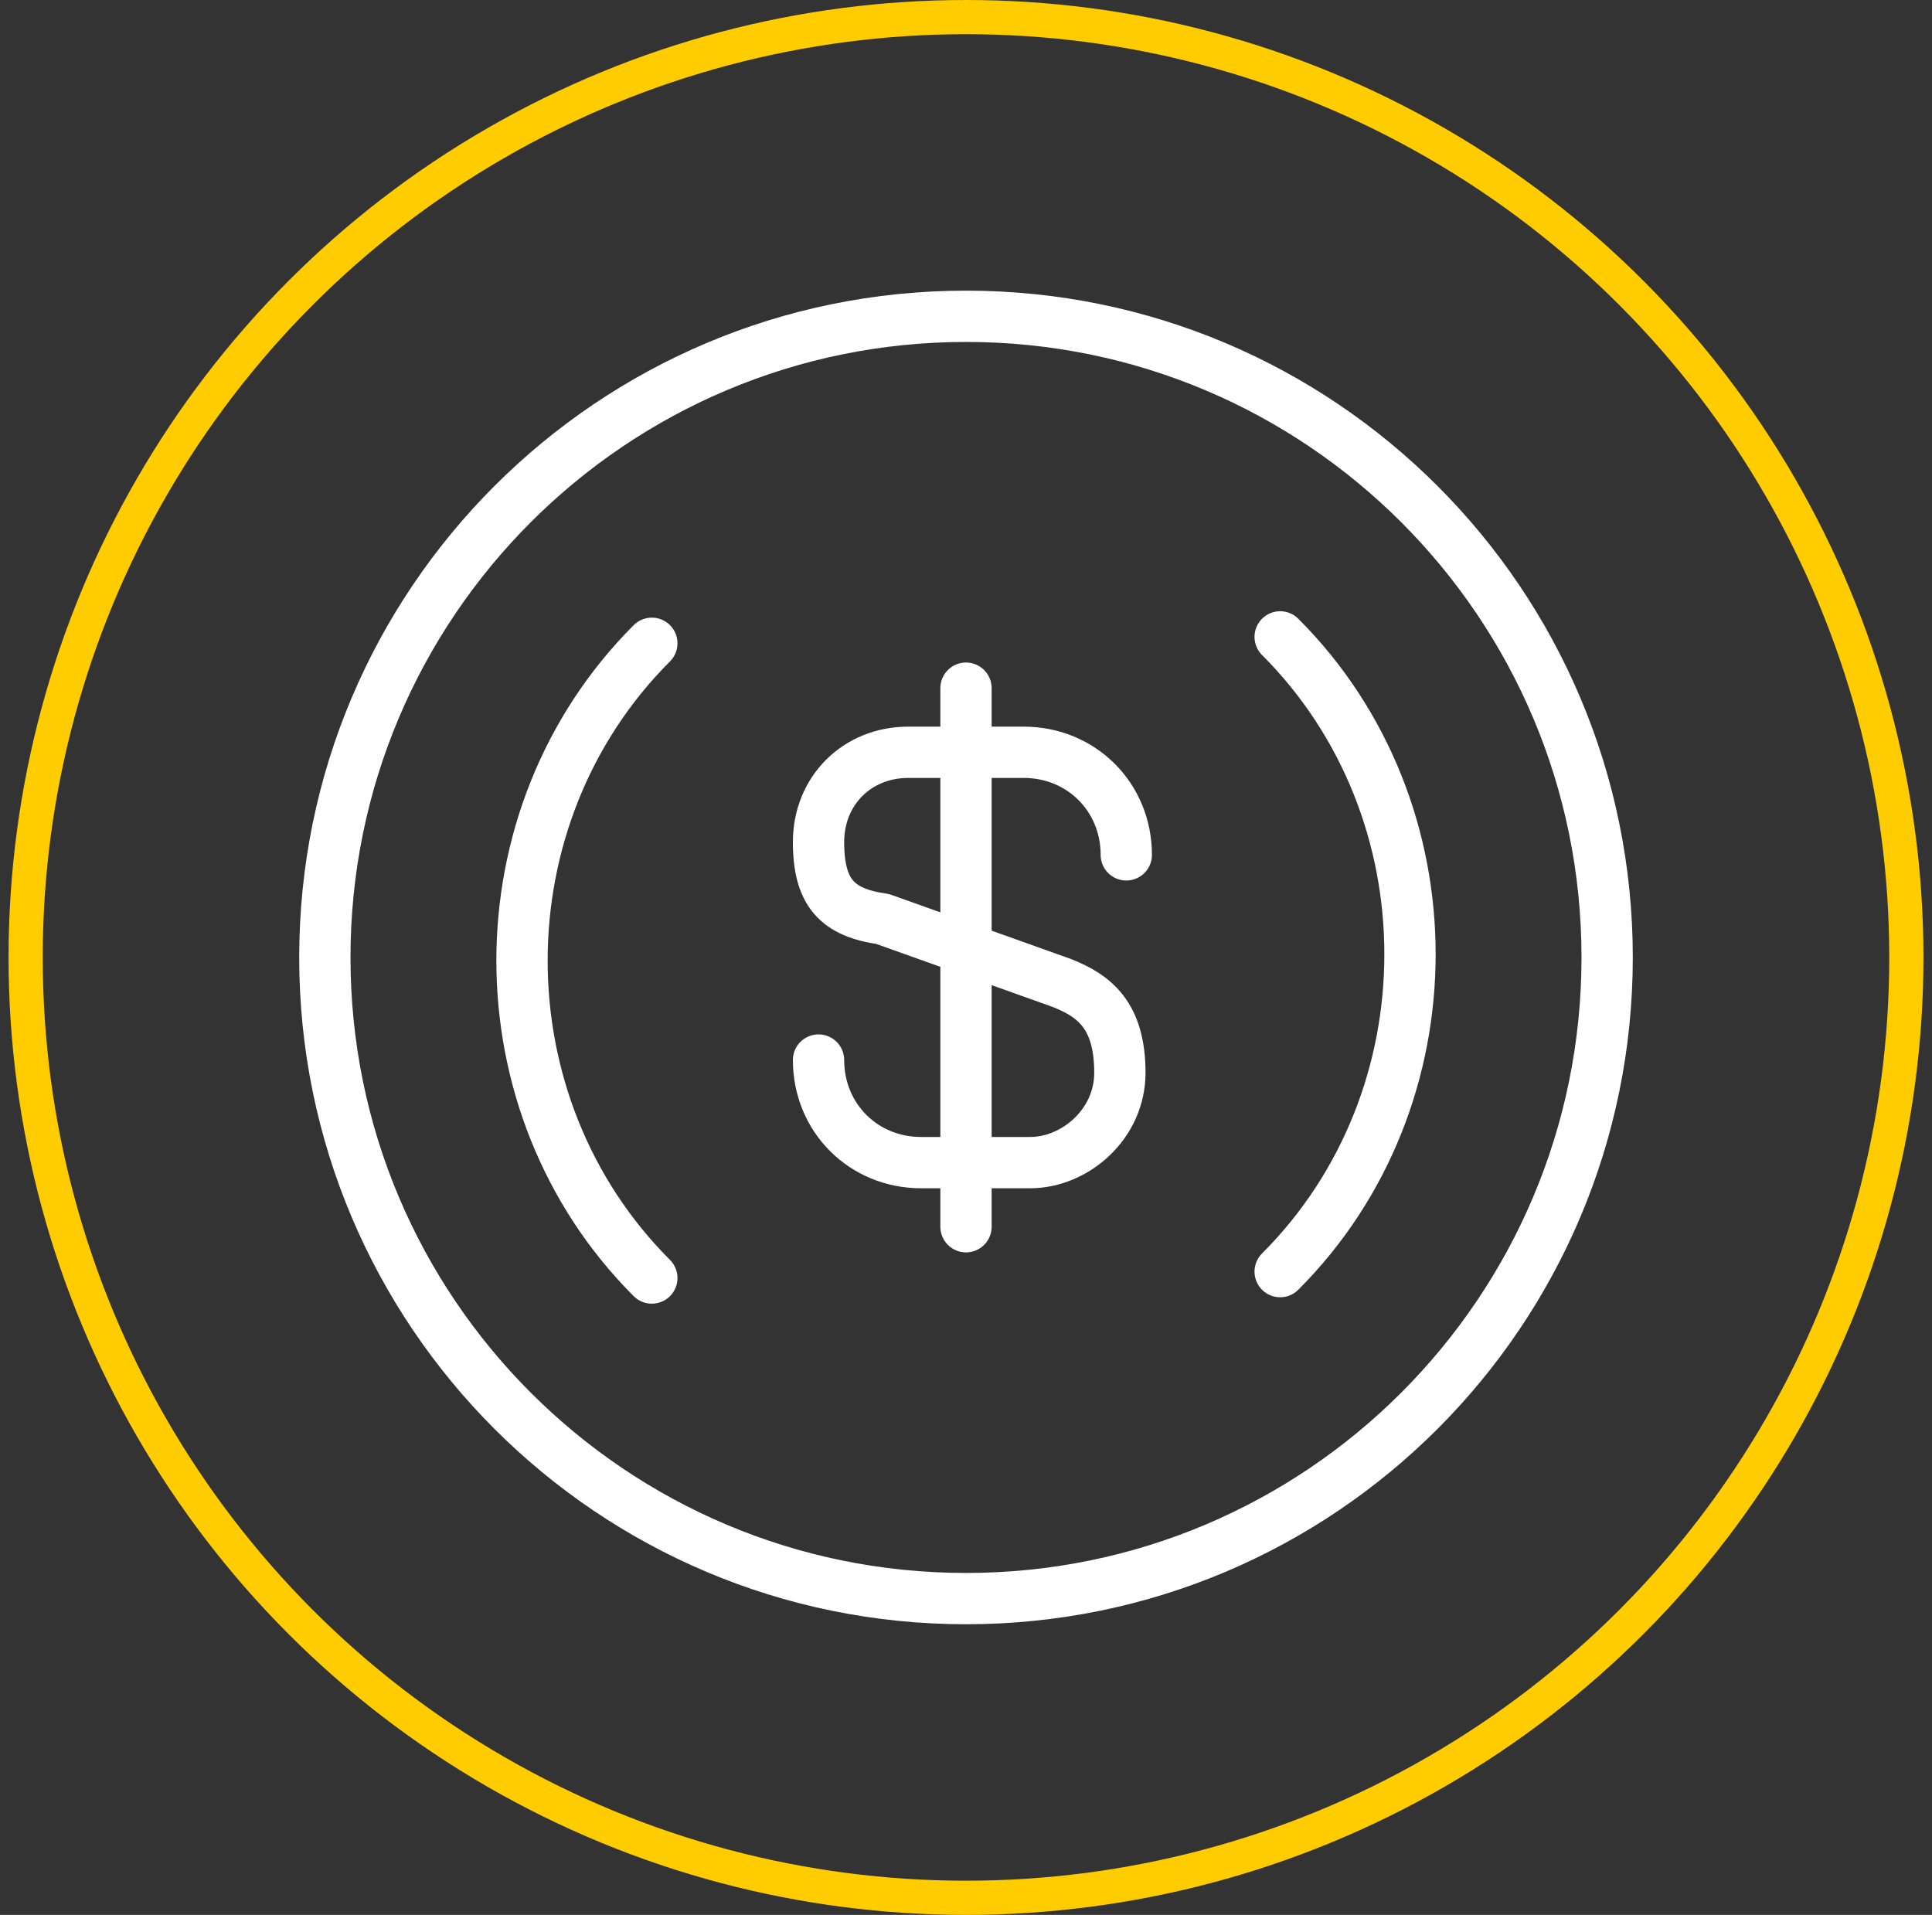 <svg width="113" height="112" viewBox="0 0 113 112" fill="none" xmlns="http://www.w3.org/2000/svg">
<rect x="0" y="0" width="113" height="112" fill="#333333" stroke="none"/>
<circle cx="56.5" cy="56" r="55" stroke="#FFCC00" stroke-width="2"/>
<path d="M74.875 74.375C85 64.25 85 47.375 74.875 37.25M38.125 37.625C28 47.75 28 64.625 38.125 74.75" stroke="white" stroke-width="3" stroke-miterlimit="10" stroke-linecap="round" stroke-linejoin="round"/>
<path d="M47.875 62C47.875 65.375 50.5 68 53.875 68H60.25C62.875 68 65.5 65.75 65.5 62.75C65.5 59.375 64 58.25 62.125 57.5L51.625 53.75C49 53.375 47.875 52.25 47.875 49.25C47.875 46.25 50.125 44 53.125 44H59.875C63.25 44 65.875 46.625 65.875 50M56.5 40.25V71.75" stroke="white" stroke-width="3" stroke-linecap="round" stroke-linejoin="round"/>
<path d="M56.5 93.5C77.211 93.5 94 76.711 94 56C94 35.289 77.211 18.5 56.5 18.5C35.789 18.5 19 35.289 19 56C19 76.711 35.789 93.5 56.5 93.5Z" stroke="white" stroke-width="3" stroke-miterlimit="10" stroke-linecap="round" stroke-linejoin="round"/>
</svg>
